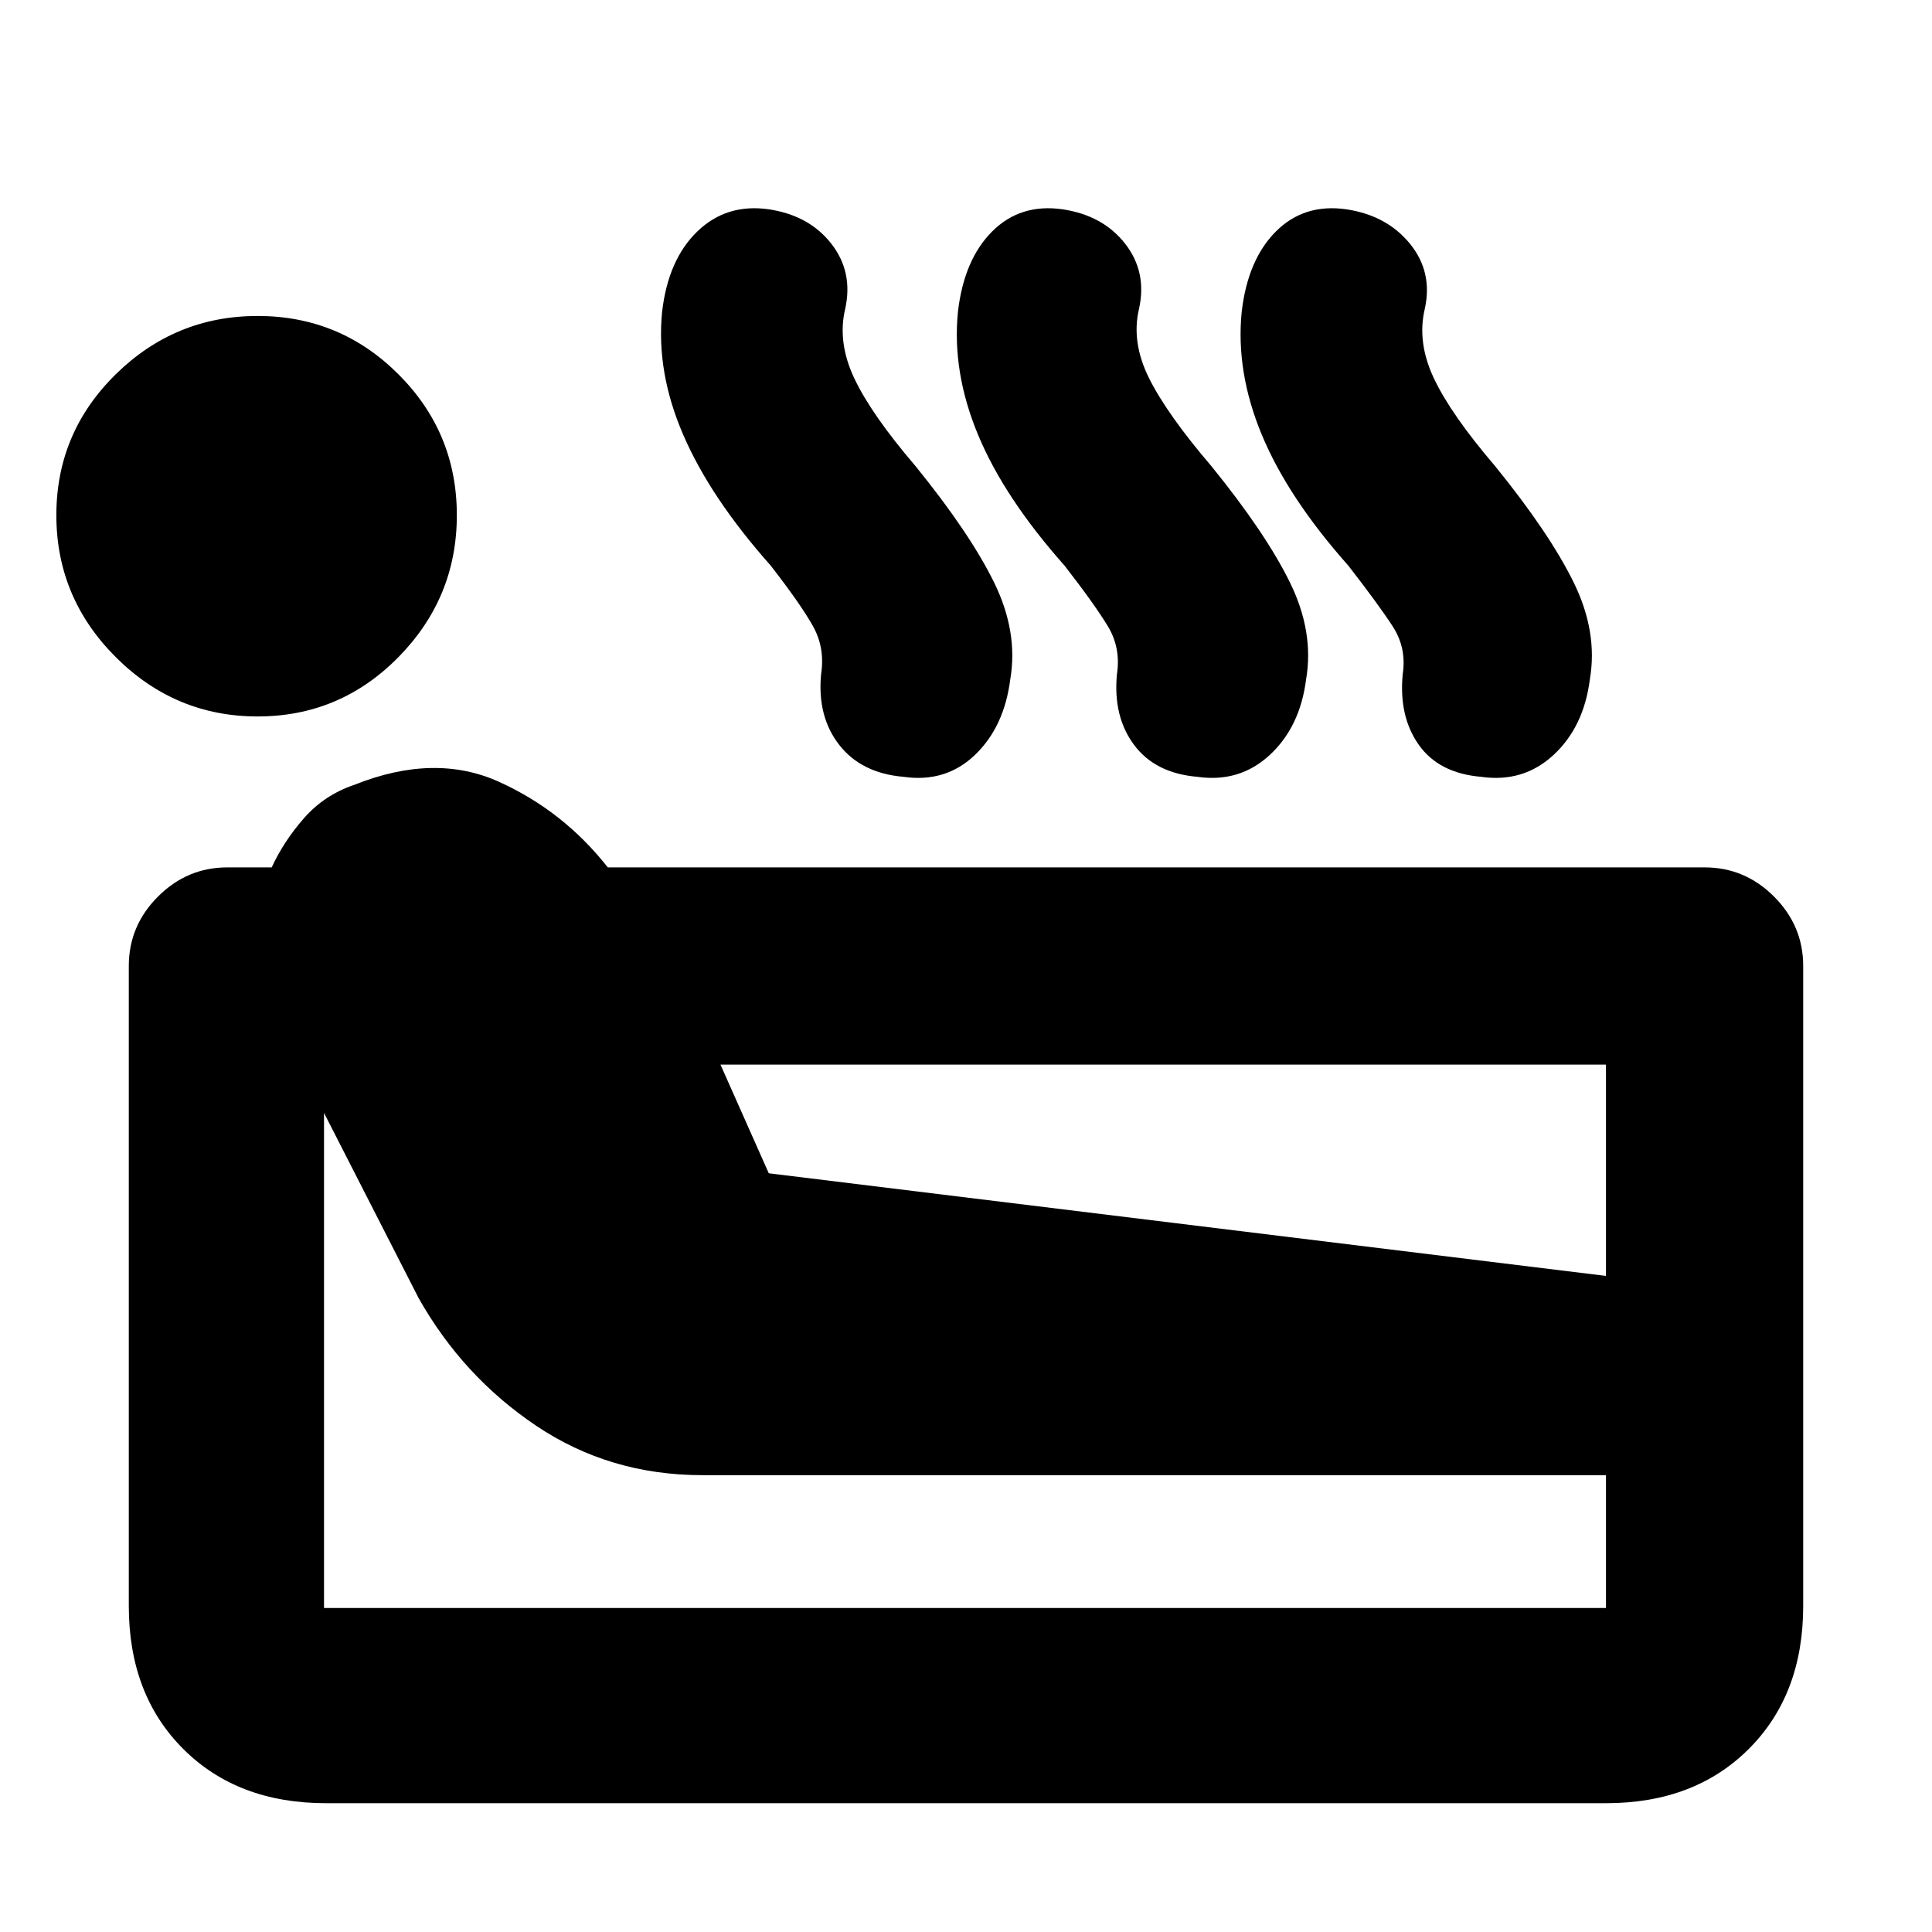 <svg xmlns="http://www.w3.org/2000/svg" height="20" viewBox="0 -960 960 960" width="20"><path d="M162-64q-44 0-71-27t-27-71v-318q0-20 14.5-34.5T113-529h22q6-13 16.09-24.5Q161.19-565 176-570q40-16 72-1.5t54 42.5h545q20 0 34.5 14.5T896-480v318q0 44-27 71t-71 27H162Zm-34-540q-41 0-70.5-29.5T28-704q0-41 29.5-70t70.5-29q41 0 70 29t29 70q0 41-29 70.5T128-604Zm33 443h637v-66H349q-46 0-82.5-24.5T208-315l-47-92v246Zm221-216 416 51v-105H358l24 54Zm1-301.91q-30-33.76-43.5-65.02-13.5-31.26-10.5-61.16Q332-831 346.5-845q14.5-14 35.5-11 20 3 31 17t7 32.34Q416-790 424.5-772q8.5 18 30.5 43.71 27 33.29 39 57.79t8 48.03q-3 23.63-17.5 37.55Q470-571 449-574q-21-1.77-32-15.88Q406-604 408-625q2-13.02-4-23.8-6-10.78-21-30.11Zm146 0q-30-33.76-43-65.02-13-31.26-10-61.16Q479-831 493-845q14-14 35-11 20 3 31 17t7 32.34Q562-790 571-772q9 18 31 43.71 27 33.29 39 57.79t8 48.03q-3 23.63-18 37.55Q616-571 595-574q-21-1.77-31.5-15.88Q553-604 555-625q2-13.02-4.5-23.8-6.5-10.78-21.5-30.11Zm141 0q-30-33.76-43-65.02-13-31.26-10-61.16Q620-831 634-845q14-14 35-11 20 3 31.5 17t7.5 32.34Q704-790 712.5-772q8.5 18 30.5 43.71 27 33.29 39 57.79t8 48.03q-3 23.63-18 37.55Q757-571 736-574q-21-1.77-31-15.88Q695-604 697-625q2-13.02-5-23.8-7-10.78-22-30.11Z"/></svg>